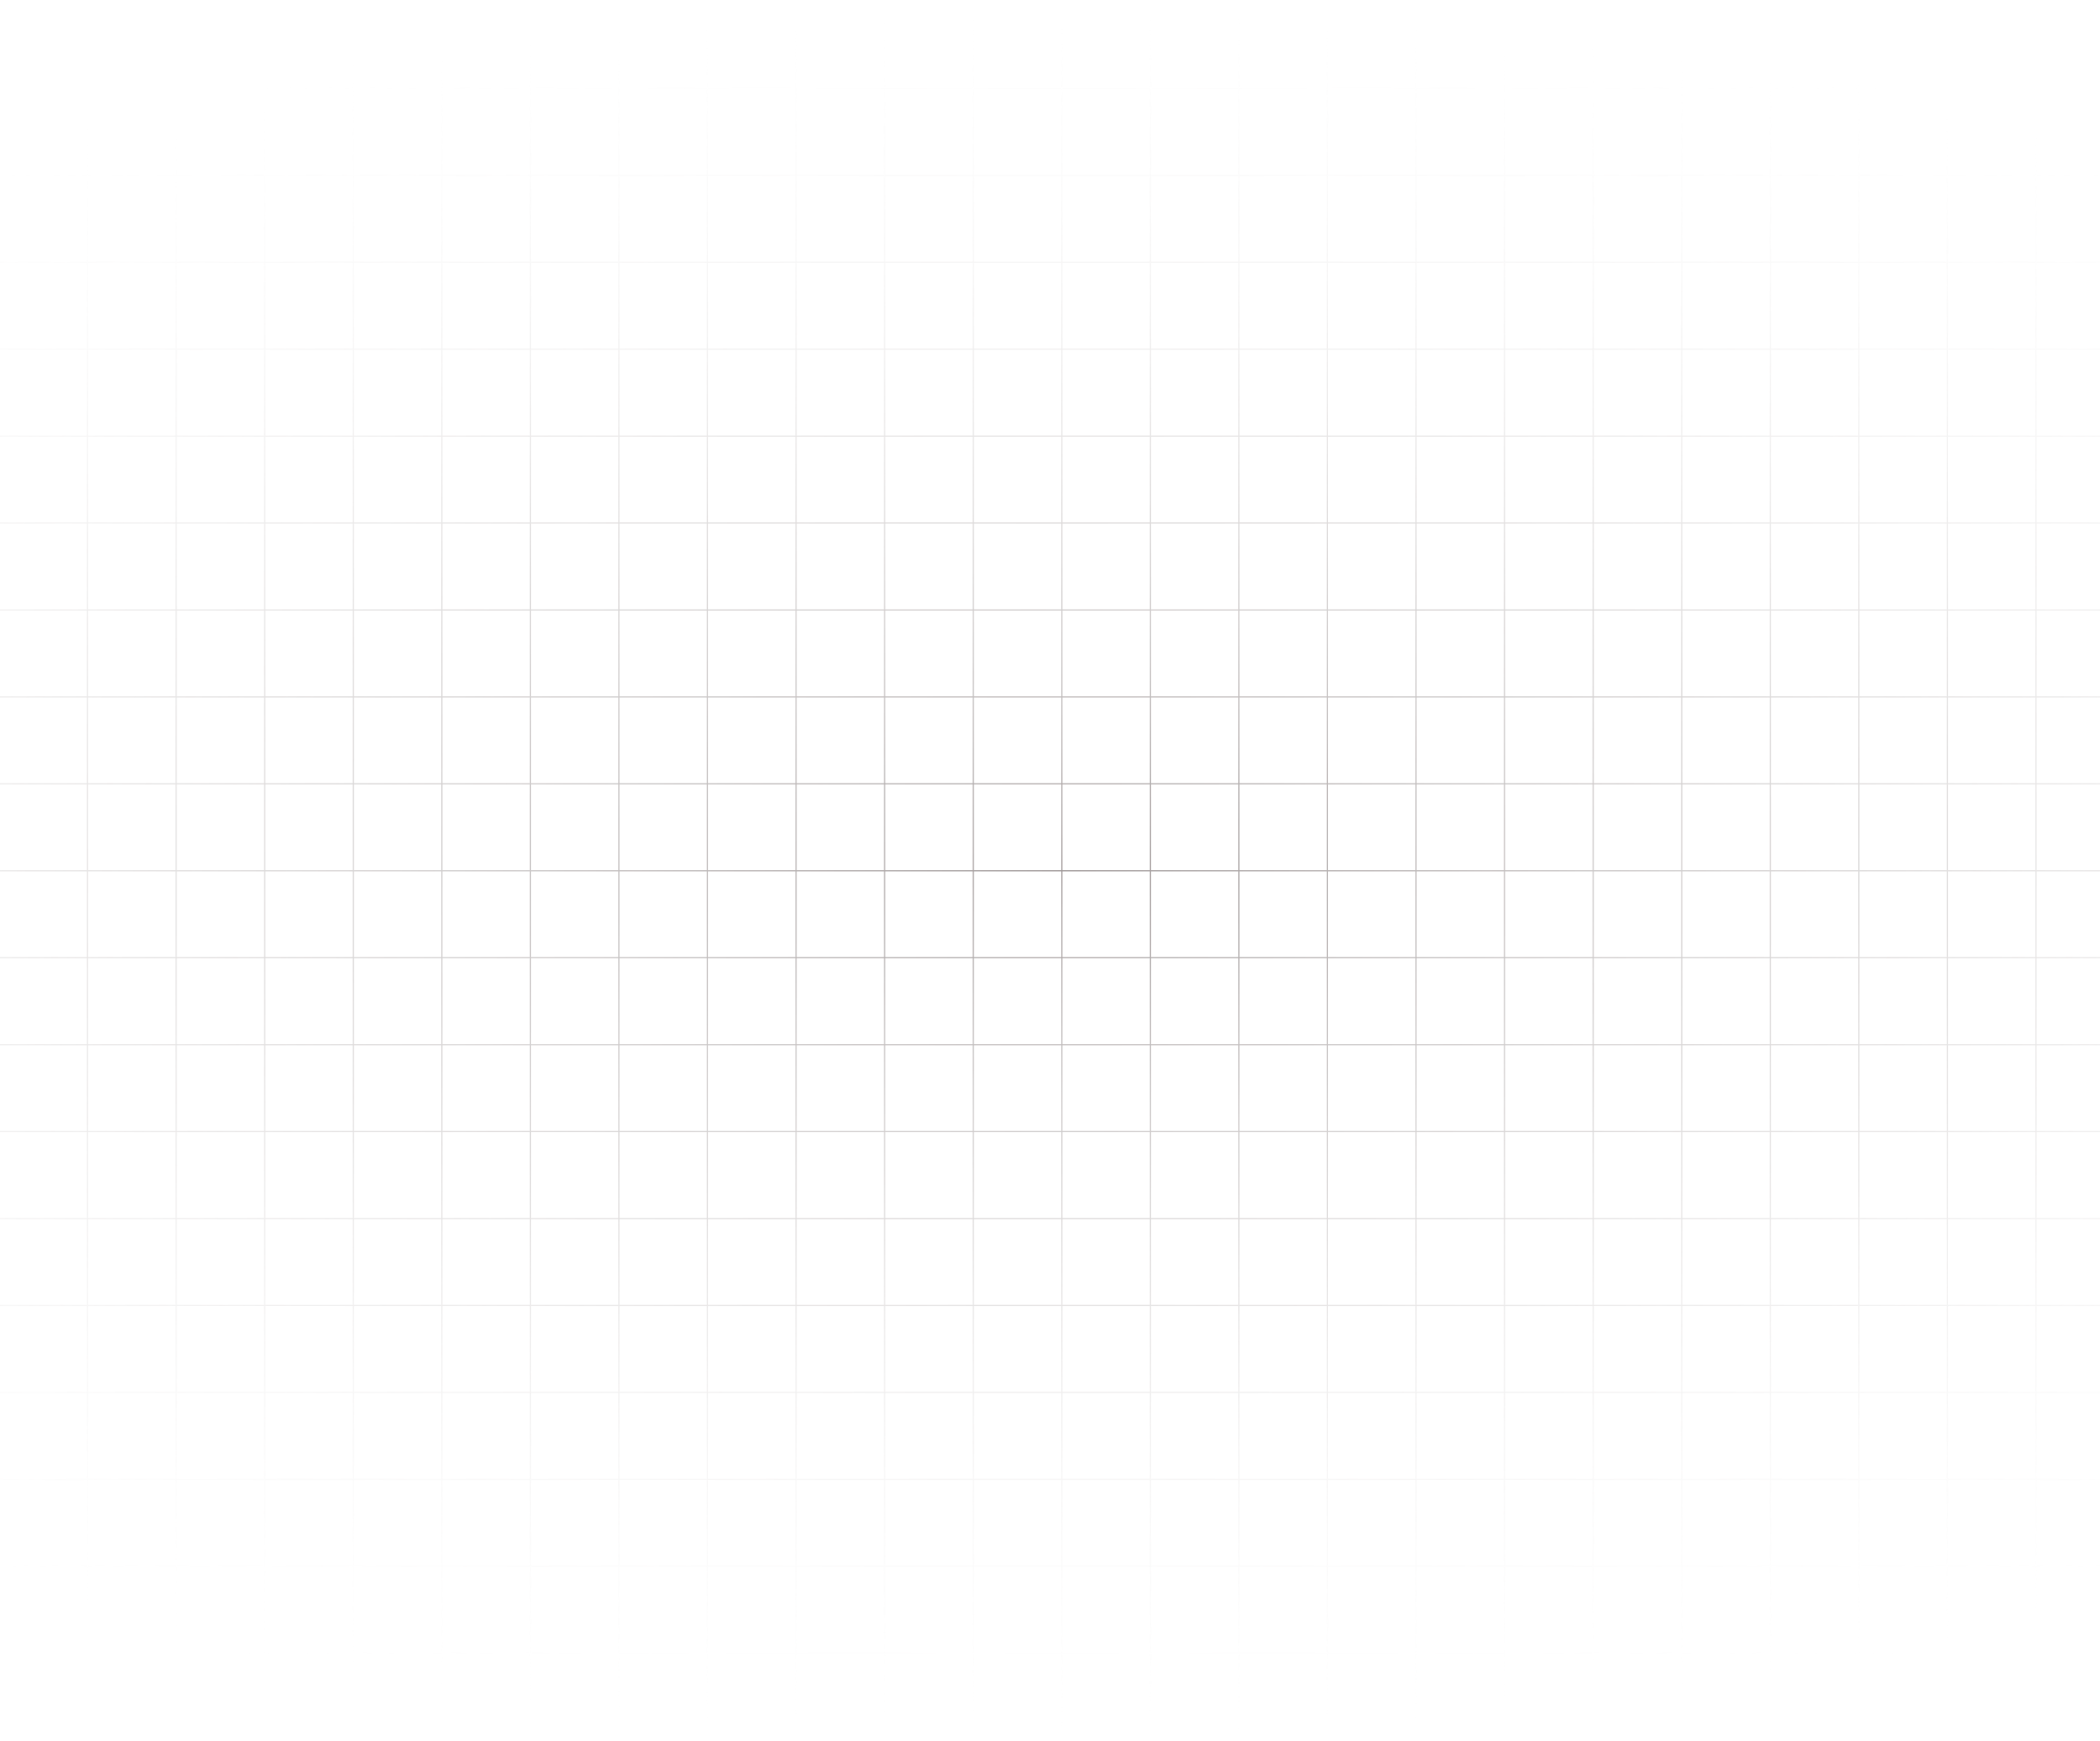 <svg width="1440" height="1194" viewBox="0 0 1440 1194" fill="none" xmlns="http://www.w3.org/2000/svg">
<g style="mix-blend-mode:soft-light" opacity="0.7">
<path d="M-547.27 1H-608V60.622M-547.27 1V60.622M-547.27 1H-486.539M-547.27 60.622H-608M-547.27 60.622V120.244M-547.27 60.622H-486.539M-608 60.622V120.244M-547.27 120.244H-608M-547.27 120.244V179.866M-547.27 120.244H-486.539M-608 120.244V179.866M-547.27 179.866H-608M-547.27 179.866V239.488M-547.27 179.866H-486.539M-608 179.866V239.488M-547.27 239.488H-608M-547.27 239.488V299.11M-547.27 239.488H-486.539M-608 239.488V299.11M-547.27 299.11H-608M-547.27 299.11V358.732M-547.27 299.11H-486.539M-608 299.11V358.732M-547.27 358.732H-608M-547.27 358.732V418.354M-547.27 358.732H-486.539M-608 358.732V418.354M-547.27 418.354H-608M-547.27 418.354V477.976M-547.27 418.354H-486.539M-608 418.354V477.976M-547.27 477.976H-608M-547.27 477.976V537.598M-547.27 477.976H-486.539M-608 477.976V537.598M-547.27 537.598H-608M-547.27 537.598V597.22M-547.27 537.598H-486.539M-608 537.598V597.22M-547.27 597.22H-608M-547.27 597.22V656.842M-547.27 597.22H-486.539M-608 597.22V656.842M-547.27 656.842H-608M-547.27 656.842V716.464M-547.27 656.842H-486.539M-608 656.842V716.464M-547.27 716.464H-608M-547.27 716.464V776.086M-547.27 716.464H-486.539M-608 716.464V776.086M-547.27 776.086H-608M-547.27 776.086V835.708M-547.27 776.086H-486.539M-608 776.086V835.708M-547.27 835.708H-608M-547.27 835.708V895.33M-547.27 835.708H-486.539M-608 835.708V895.33M-547.27 895.33H-608M-547.27 895.33V954.952M-547.27 895.33H-486.539M-608 895.33V954.952M-547.27 954.952H-608M-547.27 954.952V1014.57M-547.27 954.952H-486.539M-608 954.952V1014.57M-547.27 1014.57H-608M-547.27 1014.57V1074.2M-547.27 1014.57H-486.539M-608 1014.57V1074.2M-547.27 1074.2H-608M-547.27 1074.2V1133.82M-547.27 1074.2H-486.539M-608 1074.2V1133.82M-547.27 1133.82H-608M-547.27 1133.82V1193.44M-547.27 1133.82H-486.539M-608 1133.82V1193.44H-547.27M-547.27 1193.44H-486.539M-486.539 1V60.622M-486.539 1H-425.809M-486.539 60.622V120.244M-486.539 60.622H-425.809M-486.539 120.244V179.866M-486.539 120.244H-425.809M-486.539 179.866V239.488M-486.539 179.866H-425.809M-486.539 239.488V299.11M-486.539 239.488H-425.809M-486.539 299.11V358.732M-486.539 299.11H-425.809M-486.539 358.732V418.354M-486.539 358.732H-425.809M-486.539 418.354V477.976M-486.539 418.354H-425.809M-486.539 477.976V537.598M-486.539 477.976H-425.809M-486.539 537.598V597.22M-486.539 537.598H-425.809M-486.539 597.22V656.842M-486.539 597.22H-425.809M-486.539 656.842V716.464M-486.539 656.842H-425.809M-486.539 716.464V776.086M-486.539 716.464H-425.809M-486.539 776.086V835.708M-486.539 776.086H-425.809M-486.539 835.708V895.33M-486.539 835.708H-425.809M-486.539 895.33V954.952M-486.539 895.33H-425.809M-486.539 954.952V1014.57M-486.539 954.952H-425.809M-486.539 1014.57V1074.2M-486.539 1014.57H-425.809M-486.539 1074.2V1133.82M-486.539 1074.2H-425.809M-486.539 1133.82V1193.44M-486.539 1133.82H-425.809M-486.539 1193.44H-425.809M-425.809 1V60.622M-425.809 1H-365.078M-425.809 60.622V120.244M-425.809 60.622H-365.078M-425.809 120.244V179.866M-425.809 120.244H-365.078M-425.809 179.866V239.488M-425.809 179.866H-365.078M-425.809 239.488V299.11M-425.809 239.488H-365.078M-425.809 299.11V358.732M-425.809 299.11H-365.078M-425.809 358.732V418.354M-425.809 358.732H-365.078M-425.809 418.354V477.976M-425.809 418.354H-365.078M-425.809 477.976V537.598M-425.809 477.976H-365.078M-425.809 537.598V597.22M-425.809 537.598H-365.078M-425.809 597.22V656.842M-425.809 597.22H-365.078M-425.809 656.842V716.464M-425.809 656.842H-365.078M-425.809 716.464V776.086M-425.809 716.464H-365.078M-425.809 776.086V835.708M-425.809 776.086H-365.078M-425.809 835.708V895.33M-425.809 835.708H-365.078M-425.809 895.33V954.952M-425.809 895.33H-365.078M-425.809 954.952V1014.57M-425.809 954.952H-365.078M-425.809 1014.57V1074.2M-425.809 1014.57H-365.078M-425.809 1074.2V1133.82M-425.809 1074.2H-365.078M-425.809 1133.82V1193.44M-425.809 1133.82H-365.078M-425.809 1193.44H-365.078M-365.078 1V60.622M-365.078 1H-304.348M-365.078 60.622V120.244M-365.078 60.622H-304.348M-365.078 120.244V179.866M-365.078 120.244H-304.348M-365.078 179.866V239.488M-365.078 179.866H-304.348M-365.078 239.488V299.11M-365.078 239.488H-304.348M-365.078 299.11V358.732M-365.078 299.11H-304.348M-365.078 358.732V418.354M-365.078 358.732H-304.348M-365.078 418.354V477.976M-365.078 418.354H-304.348M-365.078 477.976V537.598M-365.078 477.976H-304.348M-365.078 537.598V597.22M-365.078 537.598H-304.348M-365.078 597.22V656.842M-365.078 597.22H-304.348M-365.078 656.842V716.464M-365.078 656.842H-304.348M-365.078 716.464V776.086M-365.078 716.464H-304.348M-365.078 776.086V835.708M-365.078 776.086H-304.348M-365.078 835.708V895.33M-365.078 835.708H-304.348M-365.078 895.33V954.952M-365.078 895.33H-304.348M-365.078 954.952V1014.57M-365.078 954.952H-304.348M-365.078 1014.57V1074.2M-365.078 1014.57H-304.348M-365.078 1074.2V1133.82M-365.078 1074.2H-304.348M-365.078 1133.82V1193.44M-365.078 1133.82H-304.348M-365.078 1193.44H-304.348M-304.348 1V60.622M-304.348 1H-243.617M-304.348 60.622V120.244M-304.348 60.622H-243.617M-304.348 120.244V179.866M-304.348 120.244H-243.617M-304.348 179.866V239.488M-304.348 179.866H-243.617M-304.348 239.488V299.11M-304.348 239.488H-243.617M-304.348 299.11V358.732M-304.348 299.11H-243.617M-304.348 358.732V418.354M-304.348 358.732H-243.617M-304.348 418.354V477.976M-304.348 418.354H-243.617M-304.348 477.976V537.598M-304.348 477.976H-243.617M-304.348 537.598V597.22M-304.348 537.598H-243.617M-304.348 597.22V656.842M-304.348 597.22H-243.617M-304.348 656.842V716.464M-304.348 656.842H-243.617M-304.348 716.464V776.086M-304.348 716.464H-243.617M-304.348 776.086V835.708M-304.348 776.086H-243.617M-304.348 835.708V895.33M-304.348 835.708H-243.617M-304.348 895.33V954.952M-304.348 895.33H-243.617M-304.348 954.952V1014.57M-304.348 954.952H-243.617M-304.348 1014.57V1074.2M-304.348 1014.57H-243.617M-304.348 1074.2V1133.82M-304.348 1074.2H-243.617M-304.348 1133.82V1193.44M-304.348 1133.82H-243.617M-304.348 1193.44H-243.617M-243.617 1V60.622M-243.617 1H-182.887M-243.617 60.622V120.244M-243.617 60.622H-182.887M-243.617 120.244V179.866M-243.617 120.244H-182.887M-243.617 179.866V239.488M-243.617 179.866H-182.887M-243.617 239.488V299.11M-243.617 239.488H-182.887M-243.617 299.11V358.732M-243.617 299.11H-182.887M-243.617 358.732V418.354M-243.617 358.732H-182.887M-243.617 418.354V477.976M-243.617 418.354H-182.887M-243.617 477.976V537.598M-243.617 477.976H-182.887M-243.617 537.598V597.22M-243.617 537.598H-182.887M-243.617 597.22V656.842M-243.617 597.22H-182.887M-243.617 656.842V716.464M-243.617 656.842H-182.887M-243.617 716.464V776.086M-243.617 716.464H-182.887M-243.617 776.086V835.708M-243.617 776.086H-182.887M-243.617 835.708V895.33M-243.617 835.708H-182.887M-243.617 895.33V954.952M-243.617 895.33H-182.887M-243.617 954.952V1014.57M-243.617 954.952H-182.887M-243.617 1014.57V1074.2M-243.617 1014.57H-182.887M-243.617 1074.2V1133.82M-243.617 1074.2H-182.887M-243.617 1133.82V1193.44M-243.617 1133.82H-182.887M-243.617 1193.44H-182.887M-182.887 1V60.622M-182.887 1H-122.156M-182.887 60.622V120.244M-182.887 60.622H-122.156M-182.887 120.244V179.866M-182.887 120.244H-122.156M-182.887 179.866V239.488M-182.887 179.866H-122.156M-182.887 239.488V299.11M-182.887 239.488H-122.156M-182.887 299.11V358.732M-182.887 299.11H-122.156M-182.887 358.732V418.354M-182.887 358.732H-122.156M-182.887 418.354V477.976M-182.887 418.354H-122.156M-182.887 477.976V537.598M-182.887 477.976H-122.156M-182.887 537.598V597.22M-182.887 537.598H-122.156M-182.887 597.22V656.842M-182.887 597.22H-122.156M-182.887 656.842V716.464M-182.887 656.842H-122.156M-182.887 716.464V776.086M-182.887 716.464H-122.156M-182.887 776.086V835.708M-182.887 776.086H-122.156M-182.887 835.708V895.33M-182.887 835.708H-122.156M-182.887 895.33V954.952M-182.887 895.33H-122.156M-182.887 954.952V1014.57M-182.887 954.952H-122.156M-182.887 1014.57V1074.2M-182.887 1014.57H-122.156M-182.887 1074.2V1133.82M-182.887 1074.2H-122.156M-182.887 1133.82V1193.44M-182.887 1133.82H-122.156M-182.887 1193.44H-122.156M-122.156 1V60.622M-122.156 1H-61.426M-122.156 60.622V120.244M-122.156 60.622H-61.426M-122.156 120.244V179.866M-122.156 120.244H-61.426M-122.156 179.866V239.488M-122.156 179.866H-61.426M-122.156 239.488V299.11M-122.156 239.488H-61.426M-122.156 299.11V358.732M-122.156 299.11H-61.426M-122.156 358.732V418.354M-122.156 358.732H-61.426M-122.156 418.354V477.976M-122.156 418.354H-61.426M-122.156 477.976V537.598M-122.156 477.976H-61.426M-122.156 537.598V597.22M-122.156 537.598H-61.426M-122.156 597.22V656.842M-122.156 597.22H-61.426M-122.156 656.842V716.464M-122.156 656.842H-61.426M-122.156 716.464V776.086M-122.156 716.464H-61.426M-122.156 776.086V835.708M-122.156 776.086H-61.426M-122.156 835.708V895.33M-122.156 835.708H-61.426M-122.156 895.33V954.952M-122.156 895.33H-61.426M-122.156 954.952V1014.57M-122.156 954.952H-61.426M-122.156 1014.57V1074.2M-122.156 1014.57H-61.426M-122.156 1074.2V1133.82M-122.156 1074.2H-61.426M-122.156 1133.82V1193.44M-122.156 1133.82H-61.426M-122.156 1193.44H-61.426M-61.426 1V60.622M-61.426 1H-0.695M-61.426 60.622V120.244M-61.426 60.622H-0.695M-61.426 120.244V179.866M-61.426 120.244H-0.695M-61.426 179.866V239.488M-61.426 179.866H-0.695M-61.426 239.488V299.11M-61.426 239.488H-0.695M-61.426 299.11V358.732M-61.426 299.11H-0.695M-61.426 358.732V418.354M-61.426 358.732H-0.695M-61.426 418.354V477.976M-61.426 418.354H-0.695M-61.426 477.976V537.598M-61.426 477.976H-0.695M-61.426 537.598V597.22M-61.426 537.598H-0.695M-61.426 597.22V656.842M-61.426 597.22H-0.695M-61.426 656.842V716.464M-61.426 656.842H-0.695M-61.426 716.464V776.086M-61.426 716.464H-0.695M-61.426 776.086V835.708M-61.426 776.086H-0.695M-61.426 835.708V895.33M-61.426 835.708H-0.695M-61.426 895.33V954.952M-61.426 895.33H-0.695M-61.426 954.952V1014.57M-61.426 954.952H-0.695M-61.426 1014.57V1074.2M-61.426 1014.57H-0.695M-61.426 1074.2V1133.82M-61.426 1074.2H-0.695M-61.426 1133.82V1193.44M-61.426 1133.82H-0.695M-61.426 1193.44H-0.695M-0.695 1V60.622M-0.695 1H60.035M-0.695 60.622V120.244M-0.695 60.622H60.035M-0.695 120.244V179.866M-0.695 120.244H60.035M-0.695 179.866V239.488M-0.695 179.866H60.035M-0.695 239.488V299.11M-0.695 239.488H60.035M-0.695 299.11V358.732M-0.695 299.11H60.035M-0.695 358.732V418.354M-0.695 358.732H60.035M-0.695 418.354V477.976M-0.695 418.354H60.035M-0.695 477.976V537.598M-0.695 477.976H60.035M-0.695 537.598V597.22M-0.695 537.598H60.035M-0.695 597.22V656.842M-0.695 597.22H60.035M-0.695 656.842V716.464M-0.695 656.842H60.035M-0.695 716.464V776.086M-0.695 716.464H60.035M-0.695 776.086V835.708M-0.695 776.086H60.035M-0.695 835.708V895.33M-0.695 835.708H60.035M-0.695 895.33V954.952M-0.695 895.33H60.035M-0.695 954.952V1014.57M-0.695 954.952H60.035M-0.695 1014.57V1074.2M-0.695 1014.57H60.035M-0.695 1074.2V1133.82M-0.695 1074.2H60.035M-0.695 1133.82V1193.44M-0.695 1133.82H60.035M-0.695 1193.44H60.035M60.035 1V60.622M60.035 1H120.766M60.035 60.622V120.244M60.035 60.622H120.766M60.035 120.244V179.866M60.035 120.244H120.766M60.035 179.866V239.488M60.035 179.866H120.766M60.035 239.488V299.11M60.035 239.488H120.766M60.035 299.11V358.732M60.035 299.11H120.766M60.035 358.732V418.354M60.035 358.732H120.766M60.035 418.354V477.976M60.035 418.354H120.766M60.035 477.976V537.598M60.035 477.976H120.766M60.035 537.598V597.22M60.035 537.598H120.766M60.035 597.22V656.842M60.035 597.22H120.766M60.035 656.842V716.464M60.035 656.842H120.766M60.035 716.464V776.086M60.035 716.464H120.766M60.035 776.086V835.708M60.035 776.086H120.766M60.035 835.708V895.33M60.035 835.708H120.766M60.035 895.33V954.952M60.035 895.33H120.766M60.035 954.952V1014.57M60.035 954.952H120.766M60.035 1014.57V1074.2M60.035 1014.57H120.766M60.035 1074.2V1133.82M60.035 1074.2H120.766M60.035 1133.82V1193.44M60.035 1133.82H120.766M60.035 1193.44H120.766M120.766 1V60.622M120.766 1H181.496M120.766 60.622V120.244M120.766 60.622H181.496M120.766 120.244V179.866M120.766 120.244H181.496M120.766 179.866V239.488M120.766 179.866H181.496M120.766 239.488V299.11M120.766 239.488H181.496M120.766 299.11V358.732M120.766 299.11H181.496M120.766 358.732V418.354M120.766 358.732H181.496M120.766 418.354V477.976M120.766 418.354H181.496M120.766 477.976V537.598M120.766 477.976H181.496M120.766 537.598V597.22M120.766 537.598H181.496M120.766 597.22V656.842M120.766 597.22H181.496M120.766 656.842V716.464M120.766 656.842H181.496M120.766 716.464V776.086M120.766 716.464H181.496M120.766 776.086V835.708M120.766 776.086H181.496M120.766 835.708V895.33M120.766 835.708H181.496M120.766 895.33V954.952M120.766 895.33H181.496M120.766 954.952V1014.57M120.766 954.952H181.496M120.766 1014.57V1074.2M120.766 1014.57H181.496M120.766 1074.2V1133.82M120.766 1074.2H181.496M120.766 1133.82V1193.44M120.766 1133.82H181.496M120.766 1193.44H181.496M181.496 1V60.622M181.496 1H242.227M181.496 60.622V120.244M181.496 60.622H242.227M181.496 120.244V179.866M181.496 120.244H242.227M181.496 179.866V239.488M181.496 179.866H242.227M181.496 239.488V299.11M181.496 239.488H242.227M181.496 299.11V358.732M181.496 299.11H242.227M181.496 358.732V418.354M181.496 358.732H242.227M181.496 418.354V477.976M181.496 418.354H242.227M181.496 477.976V537.598M181.496 477.976H242.227M181.496 537.598V597.22M181.496 537.598H242.227M181.496 597.22V656.842M181.496 597.22H242.227M181.496 656.842V716.464M181.496 656.842H242.227M181.496 716.464V776.086M181.496 716.464H242.227M181.496 776.086V835.708M181.496 776.086H242.227M181.496 835.708V895.33M181.496 835.708H242.227M181.496 895.33V954.952M181.496 895.33H242.227M181.496 954.952V1014.57M181.496 954.952H242.227M181.496 1014.57V1074.2M181.496 1014.57H242.227M181.496 1074.2V1133.82M181.496 1074.2H242.227M181.496 1133.82V1193.44M181.496 1133.82H242.227M181.496 1193.44H242.227M242.227 1V60.622M242.227 1H302.957M242.227 60.622V120.244M242.227 60.622H302.957M242.227 120.244V179.866M242.227 120.244H302.957M242.227 179.866V239.488M242.227 179.866H302.957M242.227 239.488V299.11M242.227 239.488H302.957M242.227 299.11V358.732M242.227 299.11H302.957M242.227 358.732V418.354M242.227 358.732H302.957M242.227 418.354V477.976M242.227 418.354H302.957M242.227 477.976V537.598M242.227 477.976H302.957M242.227 537.598V597.22M242.227 537.598H302.957M242.227 597.22V656.842M242.227 597.22H302.957M242.227 656.842V716.464M242.227 656.842H302.957M242.227 716.464V776.086M242.227 716.464H302.957M242.227 776.086V835.708M242.227 776.086H302.957M242.227 835.708V895.33M242.227 835.708H302.957M242.227 895.33V954.952M242.227 895.33H302.957M242.227 954.952V1014.57M242.227 954.952H302.957M242.227 1014.57V1074.2M242.227 1014.57H302.957M242.227 1074.2V1133.82M242.227 1074.2H302.957M242.227 1133.82V1193.44M242.227 1133.82H302.957M242.227 1193.44H302.957M302.957 1V60.622M302.957 1H363.688M302.957 60.622V120.244M302.957 60.622H363.688M302.957 120.244V179.866M302.957 120.244H363.688M302.957 179.866V239.488M302.957 179.866H363.688M302.957 239.488V299.11M302.957 239.488H363.688M302.957 299.11V358.732M302.957 299.11H363.688M302.957 358.732V418.354M302.957 358.732H363.688M302.957 418.354V477.976M302.957 418.354H363.688M302.957 477.976V537.598M302.957 477.976H363.688M302.957 537.598V597.22M302.957 537.598H363.688M302.957 597.22V656.842M302.957 597.22H363.688M302.957 656.842V716.464M302.957 656.842H363.688M302.957 716.464V776.086M302.957 716.464H363.688M302.957 776.086V835.708M302.957 776.086H363.688M302.957 835.708V895.33M302.957 835.708H363.688M302.957 895.33V954.952M302.957 895.33H363.688M302.957 954.952V1014.57M302.957 954.952H363.688M302.957 1014.57V1074.2M302.957 1014.57H363.688M302.957 1074.2V1133.82M302.957 1074.2H363.688M302.957 1133.82V1193.44M302.957 1133.82H363.688M302.957 1193.44H363.688M363.688 1V60.622M363.688 1H424.418M363.688 60.622V120.244M363.688 60.622H424.418M363.688 120.244V179.866M363.688 120.244H424.418M363.688 179.866V239.488M363.688 179.866H424.418M363.688 239.488V299.11M363.688 239.488H424.418M363.688 299.11V358.732M363.688 299.11H424.418M363.688 358.732V418.354M363.688 358.732H424.418M363.688 418.354V477.976M363.688 418.354H424.418M363.688 477.976V537.598M363.688 477.976H424.418M363.688 537.598V597.22M363.688 537.598H424.418M363.688 597.22V656.842M363.688 597.22H424.418M363.688 656.842V716.464M363.688 656.842H424.418M363.688 716.464V776.086M363.688 716.464H424.418M363.688 776.086V835.708M363.688 776.086H424.418M363.688 835.708V895.33M363.688 835.708H424.418M363.688 895.33V954.952M363.688 895.33H424.418M363.688 954.952V1014.57M363.688 954.952H424.418M363.688 1014.57V1074.2M363.688 1014.57H424.418M363.688 1074.2V1133.82M363.688 1074.2H424.418M363.688 1133.82V1193.44M363.688 1133.82H424.418M363.688 1193.44H424.418M424.418 1V60.622M424.418 1H485.149M424.418 60.622V120.244M424.418 60.622H485.149M424.418 120.244V179.866M424.418 120.244H485.149M424.418 179.866V239.488M424.418 179.866H485.149M424.418 239.488V299.11M424.418 239.488H485.149M424.418 299.11V358.732M424.418 299.11H485.149M424.418 358.732V418.354M424.418 358.732H485.149M424.418 418.354V477.976M424.418 418.354H485.149M424.418 477.976V537.598M424.418 477.976H485.149M424.418 537.598V597.22M424.418 537.598H485.149M424.418 597.22V656.842M424.418 597.22H485.149M424.418 656.842V716.464M424.418 656.842H485.149M424.418 716.464V776.086M424.418 716.464H485.149M424.418 776.086V835.708M424.418 776.086H485.149M424.418 835.708V895.33M424.418 835.708H485.149M424.418 895.33V954.952M424.418 895.33H485.149M424.418 954.952V1014.57M424.418 954.952H485.149M424.418 1014.57V1074.2M424.418 1014.57H485.149M424.418 1074.2V1133.82M424.418 1074.2H485.149M424.418 1133.82V1193.44M424.418 1133.82H485.149M424.418 1193.44H485.149M485.149 1V60.622M485.149 1H545.879M485.149 60.622V120.244M485.149 60.622H545.879M485.149 120.244V179.866M485.149 120.244H545.879M485.149 179.866V239.488M485.149 179.866H545.879M485.149 239.488V299.11M485.149 239.488H545.879M485.149 299.11V358.732M485.149 299.11H545.879M485.149 358.732V418.354M485.149 358.732H545.879M485.149 418.354V477.976M485.149 418.354H545.879M485.149 477.976V537.598M485.149 477.976H545.879M485.149 537.598V597.22M485.149 537.598H545.879M485.149 597.22V656.842M485.149 597.22H545.879M485.149 656.842V716.464M485.149 656.842H545.879M485.149 716.464V776.086M485.149 716.464H545.879M485.149 776.086V835.708M485.149 776.086H545.879M485.149 835.708V895.33M485.149 835.708H545.879M485.149 895.33V954.952M485.149 895.33H545.879M485.149 954.952V1014.57M485.149 954.952H545.879M485.149 1014.57V1074.2M485.149 1014.57H545.879M485.149 1074.2V1133.82M485.149 1074.2H545.879M485.149 1133.82V1193.44M485.149 1133.82H545.879M485.149 1193.44H545.879M545.879 1V60.622M545.879 1H606.61M545.879 60.622V120.244M545.879 60.622H606.61M545.879 120.244V179.866M545.879 120.244H606.61M545.879 179.866V239.488M545.879 179.866H606.61M545.879 239.488V299.11M545.879 239.488H606.61M545.879 299.11V358.732M545.879 299.11H606.61M545.879 358.732V418.354M545.879 358.732H606.61M545.879 418.354V477.976M545.879 418.354H606.61M545.879 477.976V537.598M545.879 477.976H606.61M545.879 537.598V597.22M545.879 537.598H606.61M545.879 597.22V656.842M545.879 597.22H606.61M545.879 656.842V716.464M545.879 656.842H606.61M545.879 716.464V776.086M545.879 716.464H606.61M545.879 776.086V835.708M545.879 776.086H606.61M545.879 835.708V895.33M545.879 835.708H606.61M545.879 895.33V954.952M545.879 895.33H606.61M545.879 954.952V1014.57M545.879 954.952H606.61M545.879 1014.57V1074.2M545.879 1014.57H606.61M545.879 1074.2V1133.82M545.879 1074.2H606.61M545.879 1133.82V1193.44M545.879 1133.82H606.61M545.879 1193.44H606.61M606.61 1V60.622M606.61 1H667.34M606.61 60.622V120.244M606.61 60.622H667.34M606.61 120.244V179.866M606.61 120.244H667.34M606.61 179.866V239.488M606.61 179.866H667.34M606.61 239.488V299.11M606.61 239.488H667.34M606.61 299.11V358.732M606.61 299.11H667.34M606.61 358.732V418.354M606.61 358.732H667.34M606.61 418.354V477.976M606.61 418.354H667.34M606.61 477.976V537.598M606.61 477.976H667.34M606.61 537.598V597.22M606.61 537.598H667.34M606.61 597.22V656.842M606.61 597.22H667.34M606.61 656.842V716.464M606.61 656.842H667.34M606.61 716.464V776.086M606.61 716.464H667.34M606.61 776.086V835.708M606.61 776.086H667.34M606.61 835.708V895.33M606.61 835.708H667.34M606.61 895.33V954.952M606.61 895.33H667.34M606.61 954.952V1014.57M606.61 954.952H667.34M606.61 1014.57V1074.2M606.61 1014.57H667.34M606.61 1074.2V1133.82M606.61 1074.2H667.34M606.61 1133.82V1193.44M606.61 1133.82H667.34M606.61 1193.44H667.34M667.34 1V60.622M667.34 1H728.071M667.34 60.622V120.244M667.34 60.622H728.071M667.34 120.244V179.866M667.34 120.244H728.071M667.34 179.866V239.488M667.34 179.866H728.071M667.34 239.488V299.11M667.34 239.488H728.071M667.34 299.11V358.732M667.34 299.11H728.071M667.34 358.732V418.354M667.34 358.732H728.071M667.34 418.354V477.976M667.34 418.354H728.071M667.34 477.976V537.598M667.34 477.976H728.071M667.34 537.598V597.22M667.34 537.598H728.071M667.34 597.22V656.842M667.34 597.22H728.071M667.34 656.842V716.464M667.34 656.842H728.071M667.34 716.464V776.086M667.34 716.464H728.071M667.34 776.086V835.708M667.34 776.086H728.071M667.34 835.708V895.33M667.34 835.708H728.071M667.34 895.33V954.952M667.34 895.33H728.071M667.34 954.952V1014.57M667.34 954.952H728.071M667.34 1014.57V1074.2M667.34 1014.57H728.071M667.34 1074.2V1133.82M667.34 1074.2H728.071M667.34 1133.82V1193.44M667.34 1133.82H728.071M667.34 1193.44H728.071M728.071 1V60.622M728.071 1H788.801M728.071 60.622V120.244M728.071 60.622H788.801M728.071 120.244V179.866M728.071 120.244H788.801M728.071 179.866V239.488M728.071 179.866H788.801M728.071 239.488V299.11M728.071 239.488H788.801M728.071 299.11V358.732M728.071 299.11H788.801M728.071 358.732V418.354M728.071 358.732H788.801M728.071 418.354V477.976M728.071 418.354H788.801M728.071 477.976V537.598M728.071 477.976H788.801M728.071 537.598V597.22M728.071 537.598H788.801M728.071 597.22V656.842M728.071 597.22H788.801M728.071 656.842V716.464M728.071 656.842H788.801M728.071 716.464V776.086M728.071 716.464H788.801M728.071 776.086V835.708M728.071 776.086H788.801M728.071 835.708V895.33M728.071 835.708H788.801M728.071 895.33V954.952M728.071 895.33H788.801M728.071 954.952V1014.57M728.071 954.952H788.801M728.071 1014.57V1074.2M728.071 1014.57H788.801M728.071 1074.2V1133.82M728.071 1074.2H788.801M728.071 1133.82V1193.44M728.071 1133.82H788.801M728.071 1193.44H788.801M788.801 1V60.622M788.801 1H849.532M788.801 60.622V120.244M788.801 60.622H849.532M788.801 120.244V179.866M788.801 120.244H849.532M788.801 179.866V239.488M788.801 179.866H849.532M788.801 239.488V299.11M788.801 239.488H849.532M788.801 299.11V358.732M788.801 299.11H849.532M788.801 358.732V418.354M788.801 358.732H849.532M788.801 418.354V477.976M788.801 418.354H849.532M788.801 477.976V537.598M788.801 477.976H849.532M788.801 537.598V597.22M788.801 537.598H849.532M788.801 597.22V656.842M788.801 597.22H849.532M788.801 656.842V716.464M788.801 656.842H849.532M788.801 716.464V776.086M788.801 716.464H849.532M788.801 776.086V835.708M788.801 776.086H849.532M788.801 835.708V895.33M788.801 835.708H849.532M788.801 895.33V954.952M788.801 895.33H849.532M788.801 954.952V1014.57M788.801 954.952H849.532M788.801 1014.57V1074.2M788.801 1014.57H849.532M788.801 1074.2V1133.82M788.801 1074.2H849.532M788.801 1133.82V1193.44M788.801 1133.82H849.532M788.801 1193.44H849.532M849.532 1V60.622M849.532 1H910.262M849.532 60.622V120.244M849.532 60.622H910.262M849.532 120.244V179.866M849.532 120.244H910.262M849.532 179.866V239.488M849.532 179.866H910.262M849.532 239.488V299.11M849.532 239.488H910.262M849.532 299.11V358.732M849.532 299.11H910.262M849.532 358.732V418.354M849.532 358.732H910.262M849.532 418.354V477.976M849.532 418.354H910.262M849.532 477.976V537.598M849.532 477.976H910.262M849.532 537.598V597.22M849.532 537.598H910.262M849.532 597.22V656.842M849.532 597.22H910.262M849.532 656.842V716.464M849.532 656.842H910.262M849.532 716.464V776.086M849.532 716.464H910.262M849.532 776.086V835.708M849.532 776.086H910.262M849.532 835.708V895.33M849.532 835.708H910.262M849.532 895.33V954.952M849.532 895.33H910.262M849.532 954.952V1014.57M849.532 954.952H910.262M849.532 1014.57V1074.2M849.532 1014.57H910.262M849.532 1074.2V1133.82M849.532 1074.2H910.262M849.532 1133.82V1193.44M849.532 1133.82H910.262M849.532 1193.44H910.262M910.262 1V60.622M910.262 1H970.992M910.262 60.622V120.244M910.262 60.622H970.992M910.262 120.244V179.866M910.262 120.244H970.992M910.262 179.866V239.488M910.262 179.866H970.992M910.262 239.488V299.11M910.262 239.488H970.992M910.262 299.11V358.732M910.262 299.11H970.992M910.262 358.732V418.354M910.262 358.732H970.992M910.262 418.354V477.976M910.262 418.354H970.992M910.262 477.976V537.598M910.262 477.976H970.992M910.262 537.598V597.22M910.262 537.598H970.992M910.262 597.22V656.842M910.262 597.22H970.992M910.262 656.842V716.464M910.262 656.842H970.992M910.262 716.464V776.086M910.262 716.464H970.992M910.262 776.086V835.708M910.262 776.086H970.992M910.262 835.708V895.33M910.262 835.708H970.992M910.262 895.33V954.952M910.262 895.33H970.992M910.262 954.952V1014.57M910.262 954.952H970.992M910.262 1014.57V1074.2M910.262 1014.57H970.992M910.262 1074.2V1133.82M910.262 1074.2H970.992M910.262 1133.82V1193.44M910.262 1133.82H970.992M910.262 1193.44H970.992M970.992 1V60.622M970.992 1H1031.72M970.992 60.622V120.244M970.992 60.622H1031.72M970.992 120.244V179.866M970.992 120.244H1031.72M970.992 179.866V239.488M970.992 179.866H1031.72M970.992 239.488V299.11M970.992 239.488H1031.72M970.992 299.11V358.732M970.992 299.11H1031.72M970.992 358.732V418.354M970.992 358.732H1031.72M970.992 418.354V477.976M970.992 418.354H1031.72M970.992 477.976V537.598M970.992 477.976H1031.72M970.992 537.598V597.22M970.992 537.598H1031.72M970.992 597.22V656.842M970.992 597.22H1031.72M970.992 656.842V716.464M970.992 656.842H1031.72M970.992 716.464V776.086M970.992 716.464H1031.72M970.992 776.086V835.708M970.992 776.086H1031.72M970.992 835.708V895.33M970.992 835.708H1031.72M970.992 895.33V954.952M970.992 895.33H1031.72M970.992 954.952V1014.57M970.992 954.952H1031.72M970.992 1014.57V1074.2M970.992 1014.57H1031.72M970.992 1074.2V1133.82M970.992 1074.2H1031.72M970.992 1133.82V1193.44M970.992 1133.82H1031.72M970.992 1193.44H1031.72M1031.72 1V60.622M1031.72 1H1092.45M1031.72 60.622V120.244M1031.72 60.622H1092.45M1031.72 120.244V179.866M1031.72 120.244H1092.45M1031.72 179.866V239.488M1031.72 179.866H1092.45M1031.72 239.488V299.11M1031.72 239.488H1092.45M1031.72 299.11V358.732M1031.72 299.11H1092.45M1031.72 358.732V418.354M1031.72 358.732H1092.45M1031.72 418.354V477.976M1031.72 418.354H1092.45M1031.72 477.976V537.598M1031.72 477.976H1092.45M1031.72 537.598V597.22M1031.72 537.598H1092.45M1031.72 597.22V656.842M1031.72 597.22H1092.45M1031.72 656.842V716.464M1031.72 656.842H1092.45M1031.72 716.464V776.086M1031.72 716.464H1092.45M1031.72 776.086V835.708M1031.72 776.086H1092.45M1031.72 835.708V895.33M1031.72 835.708H1092.45M1031.72 895.33V954.952M1031.72 895.33H1092.45M1031.72 954.952V1014.57M1031.72 954.952H1092.45M1031.72 1014.57V1074.2M1031.72 1014.57H1092.45M1031.72 1074.2V1133.82M1031.72 1074.2H1092.45M1031.72 1133.82V1193.44M1031.72 1133.82H1092.45M1031.72 1193.44H1092.45M1092.45 1V60.622M1092.45 1H1153.18M1092.45 60.622V120.244M1092.45 60.622H1153.18M1092.45 120.244V179.866M1092.45 120.244H1153.18M1092.45 179.866V239.488M1092.45 179.866H1153.18M1092.45 239.488V299.11M1092.45 239.488H1153.18M1092.45 299.11V358.732M1092.45 299.11H1153.18M1092.45 358.732V418.354M1092.45 358.732H1153.18M1092.45 418.354V477.976M1092.45 418.354H1153.18M1092.45 477.976V537.598M1092.45 477.976H1153.18M1092.45 537.598V597.22M1092.45 537.598H1153.18M1092.45 597.22V656.842M1092.45 597.22H1153.18M1092.45 656.842V716.464M1092.45 656.842H1153.18M1092.45 716.464V776.086M1092.45 716.464H1153.18M1092.45 776.086V835.708M1092.45 776.086H1153.18M1092.45 835.708V895.33M1092.45 835.708H1153.18M1092.45 895.33V954.952M1092.45 895.33H1153.18M1092.45 954.952V1014.57M1092.45 954.952H1153.18M1092.45 1014.57V1074.2M1092.45 1014.57H1153.18M1092.45 1074.2V1133.82M1092.45 1074.2H1153.18M1092.45 1133.82V1193.44M1092.45 1133.82H1153.18M1092.45 1193.44H1153.18M1153.18 1V60.622M1153.18 1H1213.91M1153.18 60.622V120.244M1153.18 60.622H1213.91M1153.18 120.244V179.866M1153.18 120.244H1213.91M1153.18 179.866V239.488M1153.18 179.866H1213.91M1153.18 239.488V299.11M1153.18 239.488H1213.91M1153.18 299.11V358.732M1153.18 299.11H1213.91M1153.18 358.732V418.354M1153.18 358.732H1213.91M1153.18 418.354V477.976M1153.18 418.354H1213.91M1153.18 477.976V537.598M1153.18 477.976H1213.91M1153.18 537.598V597.22M1153.18 537.598H1213.91M1153.18 597.22V656.842M1153.18 597.22H1213.91M1153.18 656.842V716.464M1153.18 656.842H1213.91M1153.18 716.464V776.086M1153.18 716.464H1213.91M1153.18 776.086V835.708M1153.18 776.086H1213.91M1153.18 835.708V895.33M1153.18 835.708H1213.91M1153.18 895.33V954.952M1153.18 895.33H1213.91M1153.18 954.952V1014.57M1153.18 954.952H1213.91M1153.18 1014.57V1074.2M1153.18 1014.57H1213.91M1153.18 1074.2V1133.82M1153.18 1074.2H1213.91M1153.18 1133.82V1193.44M1153.18 1133.82H1213.91M1153.18 1193.44H1213.91M1213.91 1V60.622M1213.91 1H1274.64M1213.91 60.622V120.244M1213.91 60.622H1274.64M1213.91 120.244V179.866M1213.91 120.244H1274.64M1213.91 179.866V239.488M1213.91 179.866H1274.64M1213.91 239.488V299.11M1213.91 239.488H1274.64M1213.91 299.11V358.732M1213.91 299.11H1274.64M1213.91 358.732V418.354M1213.91 358.732H1274.64M1213.91 418.354V477.976M1213.91 418.354H1274.64M1213.91 477.976V537.598M1213.91 477.976H1274.64M1213.91 537.598V597.22M1213.91 537.598H1274.64M1213.91 597.22V656.842M1213.91 597.22H1274.64M1213.91 656.842V716.464M1213.91 656.842H1274.64M1213.91 716.464V776.086M1213.91 716.464H1274.64M1213.91 776.086V835.708M1213.91 776.086H1274.64M1213.91 835.708V895.33M1213.91 835.708H1274.64M1213.91 895.33V954.952M1213.91 895.33H1274.64M1213.91 954.952V1014.57M1213.91 954.952H1274.64M1213.91 1014.57V1074.2M1213.91 1014.57H1274.64M1213.91 1074.2V1133.82M1213.91 1074.2H1274.64M1213.91 1133.82V1193.44M1213.91 1133.82H1274.64M1213.91 1193.44H1274.64M1274.64 1V60.622M1274.64 1H1335.38M1274.64 60.622V120.244M1274.64 60.622H1335.38M1274.64 120.244V179.866M1274.64 120.244H1335.38M1274.64 179.866V239.488M1274.64 179.866H1335.38M1274.64 239.488V299.11M1274.64 239.488H1335.38M1274.64 299.11V358.732M1274.64 299.11H1335.38M1274.64 358.732V418.354M1274.64 358.732H1335.38M1274.64 418.354V477.976M1274.64 418.354H1335.38M1274.64 477.976V537.598M1274.64 477.976H1335.38M1274.64 537.598V597.22M1274.64 537.598H1335.38M1274.64 597.22V656.842M1274.64 597.22H1335.38M1274.64 656.842V716.464M1274.64 656.842H1335.38M1274.64 716.464V776.086M1274.64 716.464H1335.38M1274.64 776.086V835.708M1274.64 776.086H1335.38M1274.64 835.708V895.33M1274.64 835.708H1335.38M1274.64 895.33V954.952M1274.64 895.33H1335.38M1274.64 954.952V1014.57M1274.64 954.952H1335.38M1274.64 1014.57V1074.2M1274.64 1014.57H1335.38M1274.64 1074.2V1133.82M1274.64 1074.2H1335.38M1274.64 1133.82V1193.44M1274.64 1133.82H1335.38M1274.64 1193.44H1335.38M1335.38 1V60.622M1335.38 1H1396.11M1335.38 60.622V120.244M1335.38 60.622H1396.11M1335.38 120.244V179.866M1335.38 120.244H1396.11M1335.38 179.866V239.488M1335.38 179.866H1396.11M1335.38 239.488V299.11M1335.38 239.488H1396.11M1335.38 299.11V358.732M1335.38 299.11H1396.11M1335.38 358.732V418.354M1335.38 358.732H1396.11M1335.38 418.354V477.976M1335.38 418.354H1396.11M1335.38 477.976V537.598M1335.38 477.976H1396.11M1335.38 537.598V597.22M1335.38 537.598H1396.11M1335.38 597.22V656.842M1335.38 597.22H1396.11M1335.38 656.842V716.464M1335.38 656.842H1396.11M1335.38 716.464V776.086M1335.38 716.464H1396.11M1335.38 776.086V835.708M1335.38 776.086H1396.11M1335.38 835.708V895.33M1335.38 835.708H1396.11M1335.38 895.33V954.952M1335.38 895.33H1396.11M1335.38 954.952V1014.57M1335.38 954.952H1396.11M1335.38 1014.57V1074.2M1335.38 1014.57H1396.11M1335.38 1074.2V1133.82M1335.38 1074.2H1396.11M1335.38 1133.82V1193.44M1335.38 1133.82H1396.11M1335.38 1193.44H1396.11M1396.11 1V60.622M1396.11 1H1456.84M1396.11 60.622V120.244M1396.11 60.622H1456.84M1396.11 120.244V179.866M1396.11 120.244H1456.84M1396.11 179.866V239.488M1396.11 179.866H1456.84M1396.11 239.488V299.11M1396.11 239.488H1456.84M1396.11 299.11V358.732M1396.11 299.11H1456.84M1396.11 358.732V418.354M1396.11 358.732H1456.84M1396.11 418.354V477.976M1396.11 418.354H1456.84M1396.11 477.976V537.598M1396.11 477.976H1456.84M1396.11 537.598V597.22M1396.11 537.598H1456.84M1396.11 597.22V656.842M1396.11 597.22H1456.84M1396.11 656.842V716.464M1396.11 656.842H1456.84M1396.11 716.464V776.086M1396.11 716.464H1456.84M1396.11 776.086V835.708M1396.11 776.086H1456.84M1396.11 835.708V895.33M1396.11 835.708H1456.84M1396.11 895.33V954.952M1396.11 895.33H1456.84M1396.11 954.952V1014.57M1396.11 954.952H1456.84M1396.11 1014.57V1074.2M1396.11 1014.57H1456.84M1396.11 1074.2V1133.82M1396.11 1074.2H1456.84M1396.11 1133.82V1193.44M1396.11 1133.82H1456.84M1396.11 1193.44H1456.84M1456.84 1V60.622M1456.84 1H1517.57M1456.84 60.622V120.244M1456.84 60.622H1517.57M1456.84 120.244V179.866M1456.84 120.244H1517.57M1456.84 179.866V239.488M1456.84 179.866H1517.57M1456.84 239.488V299.11M1456.84 239.488H1517.57M1456.84 299.11V358.732M1456.84 299.11H1517.57M1456.84 358.732V418.354M1456.84 358.732H1517.57M1456.84 418.354V477.976M1456.84 418.354H1517.57M1456.84 477.976V537.598M1456.84 477.976H1517.57M1456.84 537.598V597.22M1456.84 537.598H1517.57M1456.84 597.22V656.842M1456.84 597.22H1517.57M1456.84 656.842V716.464M1456.84 656.842H1517.57M1456.84 716.464V776.086M1456.84 716.464H1517.57M1456.84 776.086V835.708M1456.84 776.086H1517.57M1456.84 835.708V895.33M1456.84 835.708H1517.57M1456.84 895.33V954.952M1456.84 895.33H1517.57M1456.84 954.952V1014.57M1456.84 954.952H1517.57M1456.84 1014.57V1074.2M1456.84 1014.57H1517.57M1456.84 1074.2V1133.82M1456.84 1074.2H1517.57M1456.84 1133.82V1193.44M1456.84 1133.82H1517.57M1456.84 1193.44H1517.57M1517.57 1V60.622M1517.57 1H1578.3M1517.57 60.622V120.244M1517.57 60.622H1578.3M1517.57 120.244V179.866M1517.57 120.244H1578.3M1517.57 179.866V239.488M1517.57 179.866H1578.3M1517.57 239.488V299.11M1517.57 239.488H1578.3M1517.57 299.11V358.732M1517.57 299.11H1578.3M1517.57 358.732V418.354M1517.57 358.732H1578.3M1517.57 418.354V477.976M1517.57 418.354H1578.3M1517.57 477.976V537.598M1517.57 477.976H1578.3M1517.57 537.598V597.22M1517.57 537.598H1578.3M1517.57 597.22V656.842M1517.57 597.22H1578.3M1517.57 656.842V716.464M1517.57 656.842H1578.3M1517.57 716.464V776.086M1517.57 716.464H1578.3M1517.57 776.086V835.708M1517.57 776.086H1578.3M1517.57 835.708V895.33M1517.57 835.708H1578.3M1517.57 895.33V954.952M1517.57 895.33H1578.3M1517.57 954.952V1014.57M1517.57 954.952H1578.3M1517.57 1014.57V1074.2M1517.57 1014.57H1578.3M1517.57 1074.2V1133.82M1517.57 1074.2H1578.3M1517.57 1133.82V1193.44M1517.57 1133.82H1578.3M1517.57 1193.44H1578.3M1578.3 1V60.622M1578.3 1H1639.03M1578.3 60.622V120.244M1578.3 60.622H1639.03M1578.3 120.244V179.866M1578.3 120.244H1639.03M1578.3 179.866V239.488M1578.3 179.866H1639.03M1578.3 239.488V299.11M1578.3 239.488H1639.03M1578.3 299.11V358.732M1578.3 299.11H1639.03M1578.3 358.732V418.354M1578.3 358.732H1639.03M1578.3 418.354V477.976M1578.3 418.354H1639.03M1578.3 477.976V537.598M1578.3 477.976H1639.03M1578.3 537.598V597.22M1578.3 537.598H1639.03M1578.3 597.22V656.842M1578.3 597.22H1639.03M1578.3 656.842V716.464M1578.3 656.842H1639.03M1578.3 716.464V776.086M1578.3 716.464H1639.03M1578.3 776.086V835.708M1578.3 776.086H1639.03M1578.3 835.708V895.33M1578.3 835.708H1639.03M1578.3 895.33V954.952M1578.3 895.33H1639.03M1578.3 954.952V1014.57M1578.3 954.952H1639.03M1578.3 1014.57V1074.2M1578.3 1014.57H1639.03M1578.3 1074.2V1133.82M1578.3 1074.2H1639.03M1578.3 1133.82V1193.44M1578.3 1133.82H1639.03M1578.3 1193.44H1639.03M1639.03 1V60.622M1639.03 1H1699.76M1639.03 60.622V120.244M1639.03 60.622H1699.76M1639.03 120.244V179.866M1639.03 120.244H1699.76M1639.03 179.866V239.488M1639.03 179.866H1699.76M1639.03 239.488V299.11M1639.03 239.488H1699.76M1639.03 299.11V358.732M1639.03 299.11H1699.76M1639.03 358.732V418.354M1639.03 358.732H1699.76M1639.03 418.354V477.976M1639.03 418.354H1699.76M1639.03 477.976V537.598M1639.03 477.976H1699.76M1639.03 537.598V597.22M1639.03 537.598H1699.76M1639.03 597.22V656.842M1639.03 597.22H1699.76M1639.03 656.842V716.464M1639.03 656.842H1699.76M1639.03 716.464V776.086M1639.03 716.464H1699.76M1639.03 776.086V835.708M1639.03 776.086H1699.76M1639.03 835.708V895.33M1639.03 835.708H1699.76M1639.03 895.33V954.952M1639.03 895.33H1699.76M1639.03 954.952V1014.57M1639.03 954.952H1699.76M1639.03 1014.57V1074.2M1639.03 1014.57H1699.76M1639.03 1074.2V1133.82M1639.03 1074.2H1699.76M1639.03 1133.82V1193.44M1639.03 1133.82H1699.76M1639.03 1193.44H1699.76M1699.76 1V60.622M1699.76 1H1760.49M1699.76 60.622V120.244M1699.76 60.622H1760.49M1699.76 120.244V179.866M1699.76 120.244H1760.49M1699.76 179.866V239.488M1699.76 179.866H1760.49M1699.76 239.488V299.11M1699.76 239.488H1760.49M1699.76 299.11V358.732M1699.76 299.11H1760.49M1699.76 358.732V418.354M1699.76 358.732H1760.49M1699.76 418.354V477.976M1699.76 418.354H1760.49M1699.76 477.976V537.598M1699.76 477.976H1760.49M1699.76 537.598V597.22M1699.76 537.598H1760.49M1699.76 597.22V656.842M1699.76 597.22H1760.49M1699.76 656.842V716.464M1699.76 656.842H1760.49M1699.76 716.464V776.086M1699.76 716.464H1760.49M1699.76 776.086V835.708M1699.76 776.086H1760.49M1699.76 835.708V895.33M1699.76 835.708H1760.49M1699.76 895.33V954.952M1699.76 895.33H1760.49M1699.76 954.952V1014.57M1699.76 954.952H1760.49M1699.76 1014.57V1074.2M1699.76 1014.57H1760.49M1699.76 1074.2V1133.82M1699.76 1074.2H1760.49M1699.76 1133.82V1193.44M1699.76 1133.82H1760.49M1699.76 1193.44H1760.49M1760.49 1V60.622M1760.49 1H1821.22M1760.49 60.622V120.244M1760.49 60.622H1821.22M1760.49 120.244V179.866M1760.49 120.244H1821.22M1760.49 179.866V239.488M1760.49 179.866H1821.22M1760.49 239.488V299.11M1760.49 239.488H1821.22M1760.49 299.11V358.732M1760.49 299.11H1821.22M1760.49 358.732V418.354M1760.49 358.732H1821.22M1760.49 418.354V477.976M1760.49 418.354H1821.22M1760.49 477.976V537.598M1760.49 477.976H1821.22M1760.49 537.598V597.22M1760.49 537.598H1821.22M1760.49 597.22V656.842M1760.49 597.22H1821.22M1760.49 656.842V716.464M1760.49 656.842H1821.22M1760.49 716.464V776.086M1760.49 716.464H1821.22M1760.49 776.086V835.708M1760.49 776.086H1821.22M1760.49 835.708V895.33M1760.49 835.708H1821.22M1760.49 895.33V954.952M1760.49 895.33H1821.22M1760.49 954.952V1014.57M1760.49 954.952H1821.22M1760.49 1014.57V1074.2M1760.49 1014.57H1821.22M1760.49 1074.2V1133.82M1760.49 1074.2H1821.22M1760.49 1133.82V1193.44M1760.49 1133.82H1821.22M1760.49 1193.44H1821.22M1821.22 1V60.622M1821.22 1H1881.95M1821.22 60.622V120.244M1821.22 60.622H1881.95M1821.22 120.244V179.866M1821.22 120.244H1881.95M1821.22 179.866V239.488M1821.22 179.866H1881.95M1821.22 239.488V299.11M1821.22 239.488H1881.95M1821.22 299.11V358.732M1821.22 299.11H1881.95M1821.22 358.732V418.354M1821.22 358.732H1881.95M1821.22 418.354V477.976M1821.22 418.354H1881.95M1821.22 477.976V537.598M1821.22 477.976H1881.95M1821.22 537.598V597.22M1821.22 537.598H1881.95M1821.22 597.22V656.842M1821.22 597.22H1881.95M1821.22 656.842V716.464M1821.22 656.842H1881.95M1821.22 716.464V776.086M1821.22 716.464H1881.95M1821.22 776.086V835.708M1821.22 776.086H1881.95M1821.22 835.708V895.33M1821.22 835.708H1881.95M1821.22 895.33V954.952M1821.22 895.33H1881.95M1821.22 954.952V1014.57M1821.22 954.952H1881.95M1821.22 1014.57V1074.2M1821.22 1014.57H1881.95M1821.22 1074.2V1133.82M1821.22 1074.2H1881.95M1821.22 1133.82V1193.44M1821.22 1133.82H1881.95M1821.22 1193.44H1881.95M1881.95 1V60.622M1881.95 1H1942.68M1881.95 60.622V120.244M1881.95 60.622H1942.68M1881.95 120.244V179.866M1881.95 120.244H1942.68M1881.95 179.866V239.488M1881.95 179.866H1942.68M1881.95 239.488V299.11M1881.95 239.488H1942.68M1881.95 299.11V358.732M1881.95 299.11H1942.68M1881.95 358.732V418.354M1881.95 358.732H1942.68M1881.95 418.354V477.976M1881.95 418.354H1942.68M1881.95 477.976V537.598M1881.95 477.976H1942.68M1881.95 537.598V597.22M1881.95 537.598H1942.68M1881.95 597.22V656.842M1881.95 597.22H1942.68M1881.95 656.842V716.464M1881.95 656.842H1942.68M1881.95 716.464V776.086M1881.95 716.464H1942.68M1881.95 776.086V835.708M1881.95 776.086H1942.68M1881.95 835.708V895.33M1881.95 835.708H1942.68M1881.95 895.33V954.952M1881.95 895.33H1942.68M1881.95 954.952V1014.57M1881.95 954.952H1942.68M1881.95 1014.57V1074.2M1881.95 1014.57H1942.68M1881.95 1074.2V1133.82M1881.95 1074.2H1942.68M1881.95 1133.82V1193.44M1881.95 1133.82H1942.68M1881.95 1193.44H1942.68M1942.68 1V60.622M1942.68 1H2003.41M1942.68 60.622V120.244M1942.68 60.622H2003.41M1942.68 120.244V179.866M1942.68 120.244H2003.41M1942.68 179.866V239.488M1942.68 179.866H2003.41M1942.68 239.488V299.11M1942.68 239.488H2003.41M1942.68 299.11V358.732M1942.68 299.11H2003.41M1942.68 358.732V418.354M1942.68 358.732H2003.41M1942.68 418.354V477.976M1942.68 418.354H2003.41M1942.68 477.976V537.598M1942.68 477.976H2003.41M1942.68 537.598V597.22M1942.68 537.598H2003.41M1942.68 597.22V656.842M1942.68 597.22H2003.41M1942.68 656.842V716.464M1942.68 656.842H2003.41M1942.68 716.464V776.086M1942.68 716.464H2003.41M1942.68 776.086V835.708M1942.68 776.086H2003.41M1942.68 835.708V895.33M1942.68 835.708H2003.41M1942.68 895.33V954.952M1942.68 895.33H2003.41M1942.68 954.952V1014.57M1942.68 954.952H2003.41M1942.68 1014.57V1074.2M1942.68 1014.57H2003.41M1942.68 1074.2V1133.82M1942.68 1074.2H2003.41M1942.68 1133.82V1193.44M1942.68 1133.82H2003.41M1942.68 1193.44H2003.41M2003.41 1V60.622M2003.41 1H2064.14V60.622M2003.41 60.622V120.244M2003.41 60.622H2064.14M2003.41 120.244V179.866M2003.41 120.244H2064.14M2003.41 179.866V239.488M2003.41 179.866H2064.14M2003.41 239.488V299.11M2003.41 239.488H2064.14M2003.41 299.11V358.732M2003.41 299.11H2064.14M2003.41 358.732V418.354M2003.41 358.732H2064.14M2003.41 418.354V477.976M2003.41 418.354H2064.14M2003.41 477.976V537.598M2003.41 477.976H2064.14M2003.41 537.598V597.22M2003.41 537.598H2064.14M2003.41 597.22V656.842M2003.41 597.22H2064.14M2003.41 656.842V716.464M2003.41 656.842H2064.14M2003.41 716.464V776.086M2003.41 716.464H2064.14M2003.41 776.086V835.708M2003.41 776.086H2064.14M2003.41 835.708V895.33M2003.41 835.708H2064.14M2003.41 895.33V954.952M2003.41 895.33H2064.14M2003.41 954.952V1014.57M2003.41 954.952H2064.14M2003.41 1014.57V1074.2M2003.41 1014.57H2064.14M2003.41 1074.2V1133.82M2003.41 1074.2H2064.14M2003.41 1133.82V1193.44M2003.41 1133.82H2064.14M2003.41 1193.44H2064.14V1133.82M2064.14 60.622V120.244M2064.14 120.244V179.866M2064.14 179.866V239.488M2064.14 239.488V299.11M2064.14 299.11V358.732M2064.14 358.732V418.354M2064.14 418.354V477.976M2064.14 477.976V537.598M2064.14 537.598V597.22M2064.14 597.22V656.842M2064.14 656.842V716.464M2064.14 716.464V776.086M2064.14 776.086V835.708M2064.14 835.708V895.33M2064.14 895.33V954.952M2064.14 954.952V1014.57M2064.14 1014.57V1074.2M2064.14 1074.2V1133.82" stroke="url(#paint0_radial_121_1484)" stroke-width="0.805"/>
</g>
<defs>
<radialGradient id="paint0_radial_121_1484" cx="0" cy="0" r="1" gradientUnits="userSpaceOnUse" gradientTransform="translate(728.071 597.22) rotate(90) scale(596.22 1336.07)">
<stop stop-color="#766C6C"/>
<stop offset="1" stop-color="white" stop-opacity="0"/>
</radialGradient>
</defs>
</svg>
